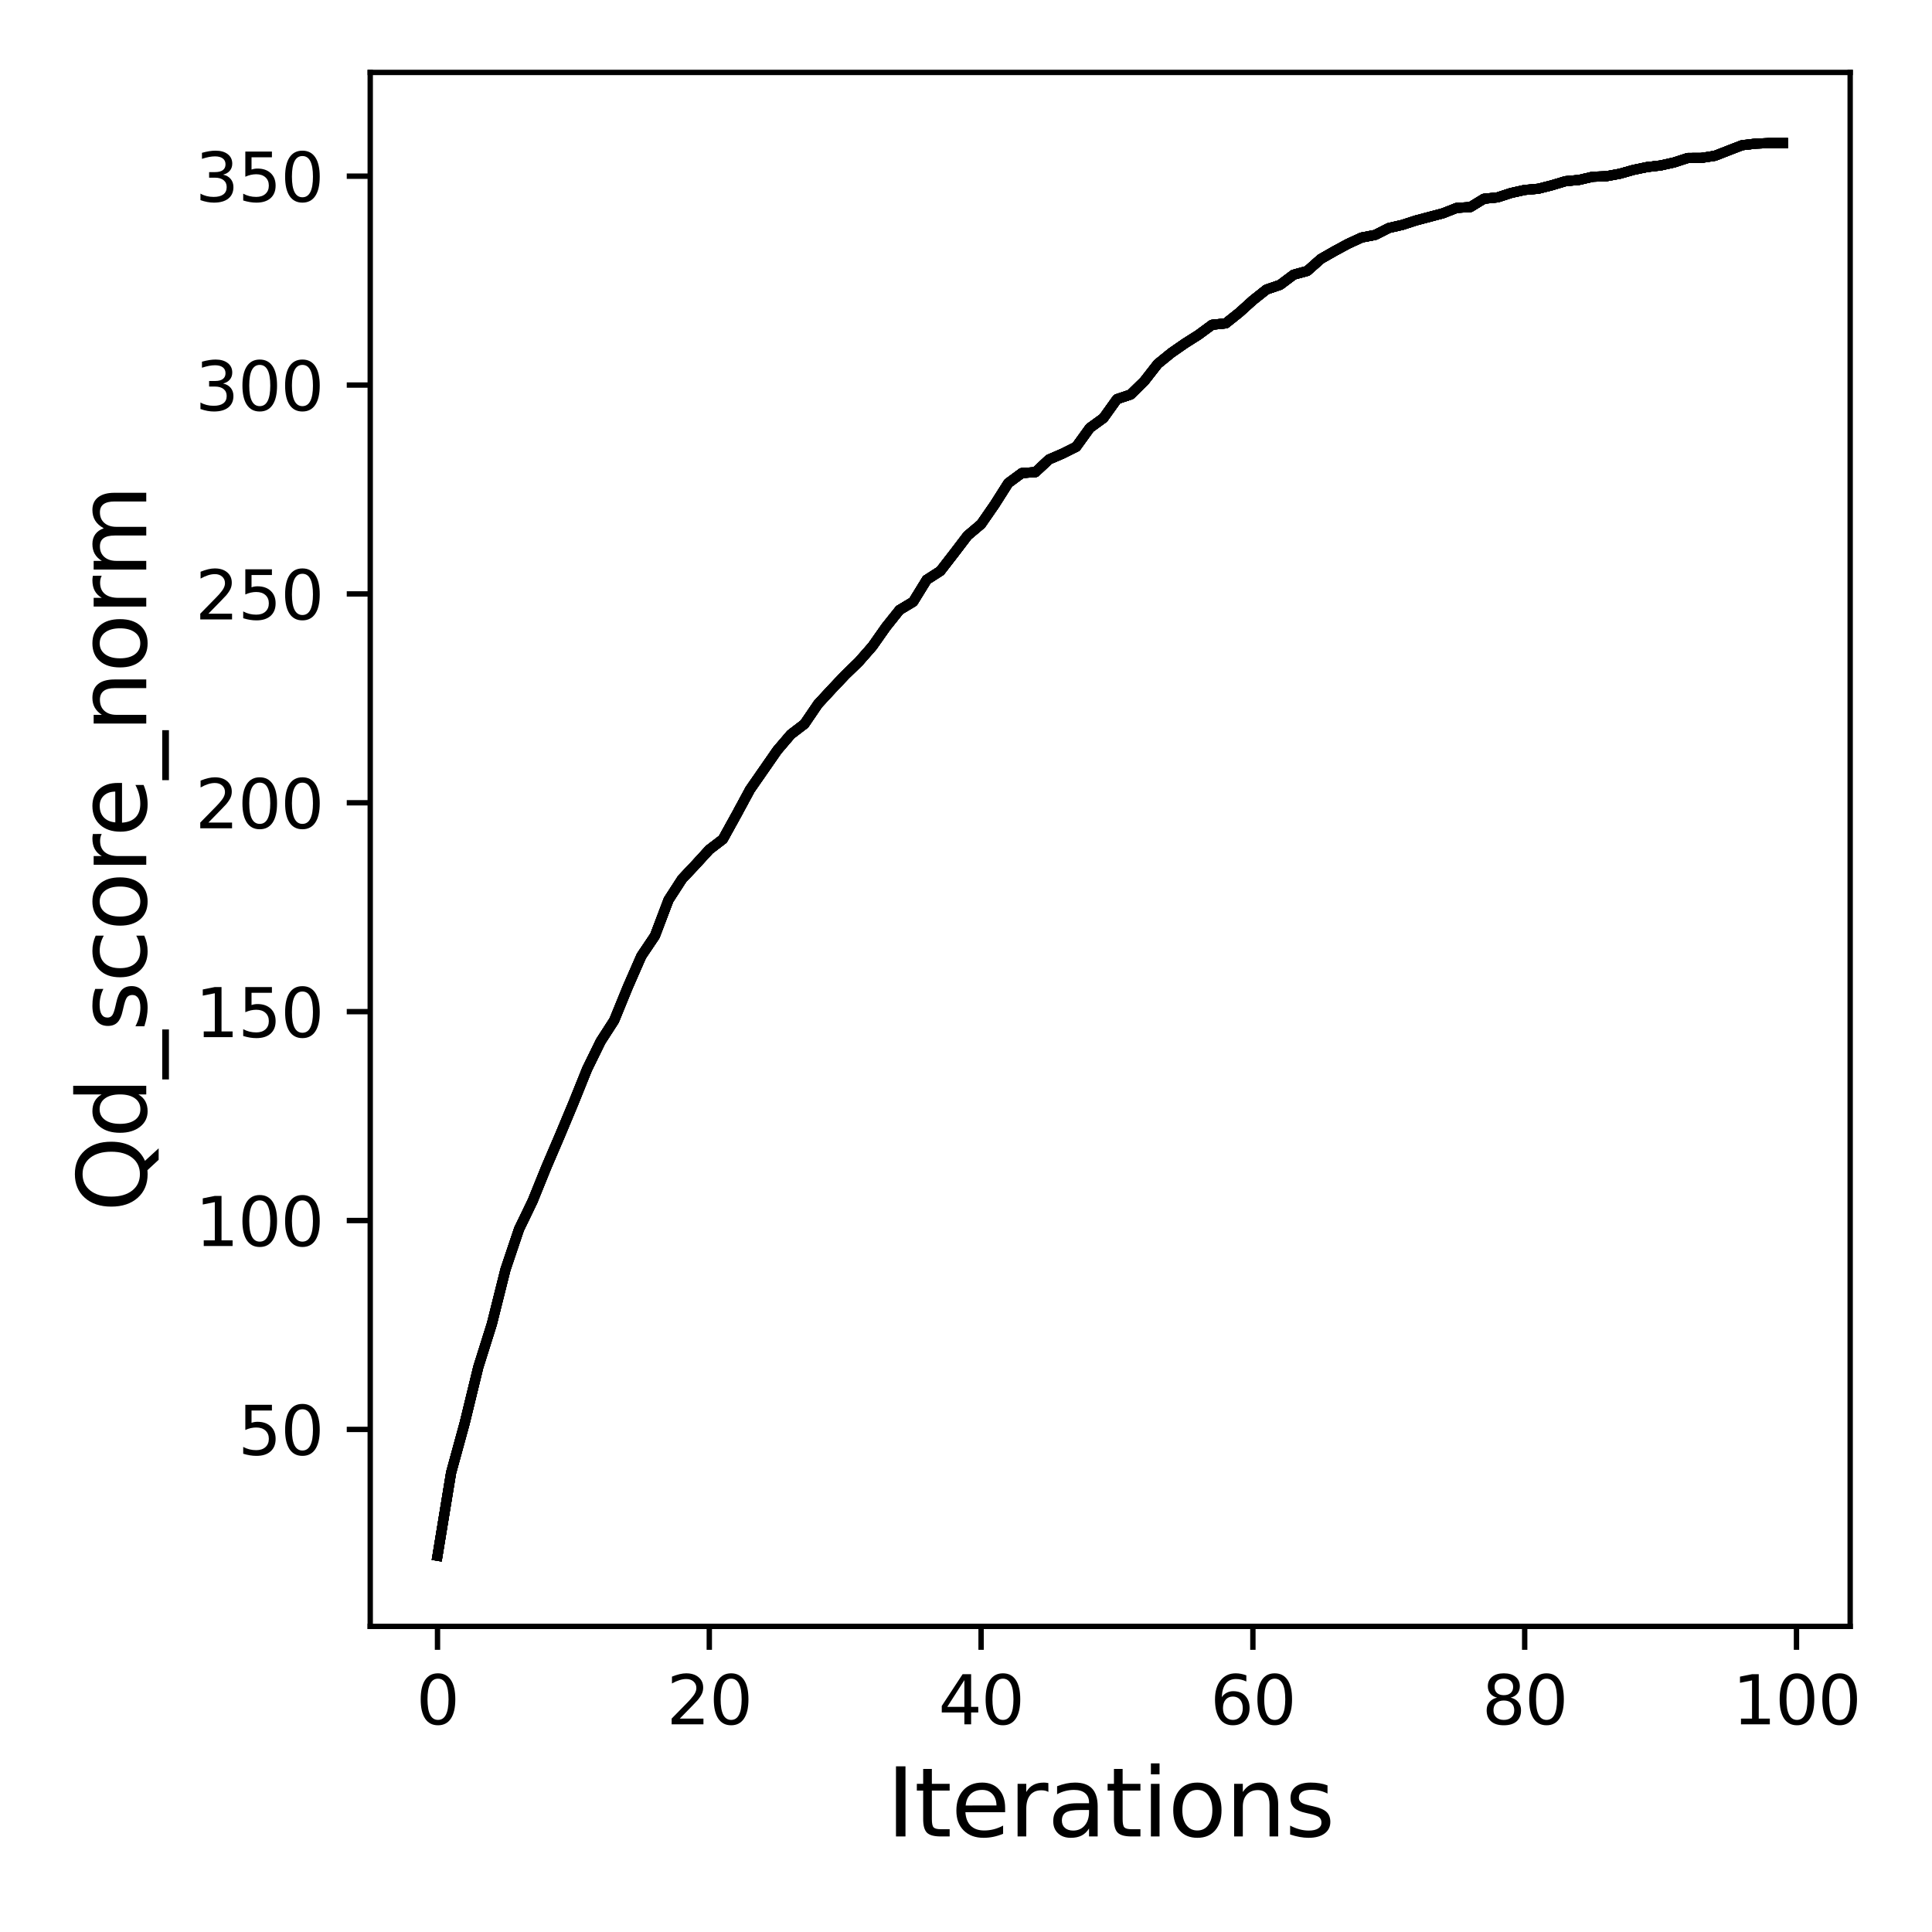 <?xml version="1.0" encoding="utf-8" standalone="no"?>
<!DOCTYPE svg PUBLIC "-//W3C//DTD SVG 1.1//EN"
  "http://www.w3.org/Graphics/SVG/1.1/DTD/svg11.dtd">
<svg xmlns:xlink="http://www.w3.org/1999/xlink" width="288pt" height="288pt" viewBox="0 0 288 288" xmlns="http://www.w3.org/2000/svg" version="1.1">
 <defs>
  <style type="text/css">*{stroke-linejoin: round; stroke-linecap: butt}</style>
 </defs>
 <g id="figure_1">
  <g id="patch_1">
   <path d="M 0 288 
L 288 288 
L 288 0 
L 0 0 
z
" style="fill: #ffffff"/>
  </g>
  <g id="axes_1">
   <g id="patch_2">
    <path d="M 55.19 242.44 
L 275.801 242.44 
L 275.801 10.8 
L 55.19 10.8 
z
" style="fill: #ffffff"/>
   </g>
   <g id="matplotlib.axis_1">
    <g id="xtick_1">
     <g id="line2d_1">
      <defs>
       <path id="m2ff4d0662b" d="M 0 0 
L 0 3.5 
" style="stroke: #000000; stroke-width: 0.8"/>
      </defs>
      <g>
       <use xlink:href="#m2ff4d0662b" x="65.218" y="242.44" style="stroke: #000000; stroke-width: 0.8"/>
      </g>
     </g>
     <g id="text_1">
      <!-- 0 -->
      <g transform="translate(62.037 257.038) scale(0.1 -0.1)">
       <defs>
        <path id="DejaVuSans-30" d="M 2034 4250 
Q 1547 4250 1301 3770 
Q 1056 3291 1056 2328 
Q 1056 1369 1301 889 
Q 1547 409 2034 409 
Q 2525 409 2770 889 
Q 3016 1369 3016 2328 
Q 3016 3291 2770 3770 
Q 2525 4250 2034 4250 
z
M 2034 4750 
Q 2819 4750 3233 4129 
Q 3647 3509 3647 2328 
Q 3647 1150 3233 529 
Q 2819 -91 2034 -91 
Q 1250 -91 836 529 
Q 422 1150 422 2328 
Q 422 3509 836 4129 
Q 1250 4750 2034 4750 
z
" transform="scale(0.016)"/>
       </defs>
       <use xlink:href="#DejaVuSans-30"/>
      </g>
     </g>
    </g>
    <g id="xtick_2">
     <g id="line2d_2">
      <g>
       <use xlink:href="#m2ff4d0662b" x="105.734" y="242.44" style="stroke: #000000; stroke-width: 0.8"/>
      </g>
     </g>
     <g id="text_2">
      <!-- 20 -->
      <g transform="translate(99.371 257.038) scale(0.1 -0.1)">
       <defs>
        <path id="DejaVuSans-32" d="M 1228 531 
L 3431 531 
L 3431 0 
L 469 0 
L 469 531 
Q 828 903 1448 1529 
Q 2069 2156 2228 2338 
Q 2531 2678 2651 2914 
Q 2772 3150 2772 3378 
Q 2772 3750 2511 3984 
Q 2250 4219 1831 4219 
Q 1534 4219 1204 4116 
Q 875 4013 500 3803 
L 500 4441 
Q 881 4594 1212 4672 
Q 1544 4750 1819 4750 
Q 2544 4750 2975 4387 
Q 3406 4025 3406 3419 
Q 3406 3131 3298 2873 
Q 3191 2616 2906 2266 
Q 2828 2175 2409 1742 
Q 1991 1309 1228 531 
z
" transform="scale(0.016)"/>
       </defs>
       <use xlink:href="#DejaVuSans-32"/>
       <use xlink:href="#DejaVuSans-30" x="63.623"/>
      </g>
     </g>
    </g>
    <g id="xtick_3">
     <g id="line2d_3">
      <g>
       <use xlink:href="#m2ff4d0662b" x="146.25" y="242.44" style="stroke: #000000; stroke-width: 0.8"/>
      </g>
     </g>
     <g id="text_3">
      <!-- 40 -->
      <g transform="translate(139.888 257.038) scale(0.1 -0.1)">
       <defs>
        <path id="DejaVuSans-34" d="M 2419 4116 
L 825 1625 
L 2419 1625 
L 2419 4116 
z
M 2253 4666 
L 3047 4666 
L 3047 1625 
L 3713 1625 
L 3713 1100 
L 3047 1100 
L 3047 0 
L 2419 0 
L 2419 1100 
L 313 1100 
L 313 1709 
L 2253 4666 
z
" transform="scale(0.016)"/>
       </defs>
       <use xlink:href="#DejaVuSans-34"/>
       <use xlink:href="#DejaVuSans-30" x="63.623"/>
      </g>
     </g>
    </g>
    <g id="xtick_4">
     <g id="line2d_4">
      <g>
       <use xlink:href="#m2ff4d0662b" x="186.766" y="242.44" style="stroke: #000000; stroke-width: 0.8"/>
      </g>
     </g>
     <g id="text_4">
      <!-- 60 -->
      <g transform="translate(180.404 257.038) scale(0.1 -0.1)">
       <defs>
        <path id="DejaVuSans-36" d="M 2113 2584 
Q 1688 2584 1439 2293 
Q 1191 2003 1191 1497 
Q 1191 994 1439 701 
Q 1688 409 2113 409 
Q 2538 409 2786 701 
Q 3034 994 3034 1497 
Q 3034 2003 2786 2293 
Q 2538 2584 2113 2584 
z
M 3366 4563 
L 3366 3988 
Q 3128 4100 2886 4159 
Q 2644 4219 2406 4219 
Q 1781 4219 1451 3797 
Q 1122 3375 1075 2522 
Q 1259 2794 1537 2939 
Q 1816 3084 2150 3084 
Q 2853 3084 3261 2657 
Q 3669 2231 3669 1497 
Q 3669 778 3244 343 
Q 2819 -91 2113 -91 
Q 1303 -91 875 529 
Q 447 1150 447 2328 
Q 447 3434 972 4092 
Q 1497 4750 2381 4750 
Q 2619 4750 2861 4703 
Q 3103 4656 3366 4563 
z
" transform="scale(0.016)"/>
       </defs>
       <use xlink:href="#DejaVuSans-36"/>
       <use xlink:href="#DejaVuSans-30" x="63.623"/>
      </g>
     </g>
    </g>
    <g id="xtick_5">
     <g id="line2d_5">
      <g>
       <use xlink:href="#m2ff4d0662b" x="227.283" y="242.44" style="stroke: #000000; stroke-width: 0.8"/>
      </g>
     </g>
     <g id="text_5">
      <!-- 80 -->
      <g transform="translate(220.92 257.038) scale(0.1 -0.1)">
       <defs>
        <path id="DejaVuSans-38" d="M 2034 2216 
Q 1584 2216 1326 1975 
Q 1069 1734 1069 1313 
Q 1069 891 1326 650 
Q 1584 409 2034 409 
Q 2484 409 2743 651 
Q 3003 894 3003 1313 
Q 3003 1734 2745 1975 
Q 2488 2216 2034 2216 
z
M 1403 2484 
Q 997 2584 770 2862 
Q 544 3141 544 3541 
Q 544 4100 942 4425 
Q 1341 4750 2034 4750 
Q 2731 4750 3128 4425 
Q 3525 4100 3525 3541 
Q 3525 3141 3298 2862 
Q 3072 2584 2669 2484 
Q 3125 2378 3379 2068 
Q 3634 1759 3634 1313 
Q 3634 634 3220 271 
Q 2806 -91 2034 -91 
Q 1263 -91 848 271 
Q 434 634 434 1313 
Q 434 1759 690 2068 
Q 947 2378 1403 2484 
z
M 1172 3481 
Q 1172 3119 1398 2916 
Q 1625 2713 2034 2713 
Q 2441 2713 2670 2916 
Q 2900 3119 2900 3481 
Q 2900 3844 2670 4047 
Q 2441 4250 2034 4250 
Q 1625 4250 1398 4047 
Q 1172 3844 1172 3481 
z
" transform="scale(0.016)"/>
       </defs>
       <use xlink:href="#DejaVuSans-38"/>
       <use xlink:href="#DejaVuSans-30" x="63.623"/>
      </g>
     </g>
    </g>
    <g id="xtick_6">
     <g id="line2d_6">
      <g>
       <use xlink:href="#m2ff4d0662b" x="267.799" y="242.44" style="stroke: #000000; stroke-width: 0.8"/>
      </g>
     </g>
     <g id="text_6">
      <!-- 100 -->
      <g transform="translate(258.255 257.038) scale(0.1 -0.1)">
       <defs>
        <path id="DejaVuSans-31" d="M 794 531 
L 1825 531 
L 1825 4091 
L 703 3866 
L 703 4441 
L 1819 4666 
L 2450 4666 
L 2450 531 
L 3481 531 
L 3481 0 
L 794 0 
L 794 531 
z
" transform="scale(0.016)"/>
       </defs>
       <use xlink:href="#DejaVuSans-31"/>
       <use xlink:href="#DejaVuSans-30" x="63.623"/>
       <use xlink:href="#DejaVuSans-30" x="127.246"/>
      </g>
     </g>
    </g>
    <g id="text_7">
     <!-- Iterations -->
     <g transform="translate(132.157 273.756) scale(0.14 -0.14)">
      <defs>
       <path id="DejaVuSans-49" d="M 628 4666 
L 1259 4666 
L 1259 0 
L 628 0 
L 628 4666 
z
" transform="scale(0.016)"/>
       <path id="DejaVuSans-74" d="M 1172 4494 
L 1172 3500 
L 2356 3500 
L 2356 3053 
L 1172 3053 
L 1172 1153 
Q 1172 725 1289 603 
Q 1406 481 1766 481 
L 2356 481 
L 2356 0 
L 1766 0 
Q 1100 0 847 248 
Q 594 497 594 1153 
L 594 3053 
L 172 3053 
L 172 3500 
L 594 3500 
L 594 4494 
L 1172 4494 
z
" transform="scale(0.016)"/>
       <path id="DejaVuSans-65" d="M 3597 1894 
L 3597 1613 
L 953 1613 
Q 991 1019 1311 708 
Q 1631 397 2203 397 
Q 2534 397 2845 478 
Q 3156 559 3463 722 
L 3463 178 
Q 3153 47 2828 -22 
Q 2503 -91 2169 -91 
Q 1331 -91 842 396 
Q 353 884 353 1716 
Q 353 2575 817 3079 
Q 1281 3584 2069 3584 
Q 2775 3584 3186 3129 
Q 3597 2675 3597 1894 
z
M 3022 2063 
Q 3016 2534 2758 2815 
Q 2500 3097 2075 3097 
Q 1594 3097 1305 2825 
Q 1016 2553 972 2059 
L 3022 2063 
z
" transform="scale(0.016)"/>
       <path id="DejaVuSans-72" d="M 2631 2963 
Q 2534 3019 2420 3045 
Q 2306 3072 2169 3072 
Q 1681 3072 1420 2755 
Q 1159 2438 1159 1844 
L 1159 0 
L 581 0 
L 581 3500 
L 1159 3500 
L 1159 2956 
Q 1341 3275 1631 3429 
Q 1922 3584 2338 3584 
Q 2397 3584 2469 3576 
Q 2541 3569 2628 3553 
L 2631 2963 
z
" transform="scale(0.016)"/>
       <path id="DejaVuSans-61" d="M 2194 1759 
Q 1497 1759 1228 1600 
Q 959 1441 959 1056 
Q 959 750 1161 570 
Q 1363 391 1709 391 
Q 2188 391 2477 730 
Q 2766 1069 2766 1631 
L 2766 1759 
L 2194 1759 
z
M 3341 1997 
L 3341 0 
L 2766 0 
L 2766 531 
Q 2569 213 2275 61 
Q 1981 -91 1556 -91 
Q 1019 -91 701 211 
Q 384 513 384 1019 
Q 384 1609 779 1909 
Q 1175 2209 1959 2209 
L 2766 2209 
L 2766 2266 
Q 2766 2663 2505 2880 
Q 2244 3097 1772 3097 
Q 1472 3097 1187 3025 
Q 903 2953 641 2809 
L 641 3341 
Q 956 3463 1253 3523 
Q 1550 3584 1831 3584 
Q 2591 3584 2966 3190 
Q 3341 2797 3341 1997 
z
" transform="scale(0.016)"/>
       <path id="DejaVuSans-69" d="M 603 3500 
L 1178 3500 
L 1178 0 
L 603 0 
L 603 3500 
z
M 603 4863 
L 1178 4863 
L 1178 4134 
L 603 4134 
L 603 4863 
z
" transform="scale(0.016)"/>
       <path id="DejaVuSans-6f" d="M 1959 3097 
Q 1497 3097 1228 2736 
Q 959 2375 959 1747 
Q 959 1119 1226 758 
Q 1494 397 1959 397 
Q 2419 397 2687 759 
Q 2956 1122 2956 1747 
Q 2956 2369 2687 2733 
Q 2419 3097 1959 3097 
z
M 1959 3584 
Q 2709 3584 3137 3096 
Q 3566 2609 3566 1747 
Q 3566 888 3137 398 
Q 2709 -91 1959 -91 
Q 1206 -91 779 398 
Q 353 888 353 1747 
Q 353 2609 779 3096 
Q 1206 3584 1959 3584 
z
" transform="scale(0.016)"/>
       <path id="DejaVuSans-6e" d="M 3513 2113 
L 3513 0 
L 2938 0 
L 2938 2094 
Q 2938 2591 2744 2837 
Q 2550 3084 2163 3084 
Q 1697 3084 1428 2787 
Q 1159 2491 1159 1978 
L 1159 0 
L 581 0 
L 581 3500 
L 1159 3500 
L 1159 2956 
Q 1366 3272 1645 3428 
Q 1925 3584 2291 3584 
Q 2894 3584 3203 3211 
Q 3513 2838 3513 2113 
z
" transform="scale(0.016)"/>
       <path id="DejaVuSans-73" d="M 2834 3397 
L 2834 2853 
Q 2591 2978 2328 3040 
Q 2066 3103 1784 3103 
Q 1356 3103 1142 2972 
Q 928 2841 928 2578 
Q 928 2378 1081 2264 
Q 1234 2150 1697 2047 
L 1894 2003 
Q 2506 1872 2764 1633 
Q 3022 1394 3022 966 
Q 3022 478 2636 193 
Q 2250 -91 1575 -91 
Q 1294 -91 989 -36 
Q 684 19 347 128 
L 347 722 
Q 666 556 975 473 
Q 1284 391 1588 391 
Q 1994 391 2212 530 
Q 2431 669 2431 922 
Q 2431 1156 2273 1281 
Q 2116 1406 1581 1522 
L 1381 1569 
Q 847 1681 609 1914 
Q 372 2147 372 2553 
Q 372 3047 722 3315 
Q 1072 3584 1716 3584 
Q 2034 3584 2315 3537 
Q 2597 3491 2834 3397 
z
" transform="scale(0.016)"/>
      </defs>
      <use xlink:href="#DejaVuSans-49"/>
      <use xlink:href="#DejaVuSans-74" x="29.492"/>
      <use xlink:href="#DejaVuSans-65" x="68.701"/>
      <use xlink:href="#DejaVuSans-72" x="130.225"/>
      <use xlink:href="#DejaVuSans-61" x="171.338"/>
      <use xlink:href="#DejaVuSans-74" x="232.617"/>
      <use xlink:href="#DejaVuSans-69" x="271.826"/>
      <use xlink:href="#DejaVuSans-6f" x="299.609"/>
      <use xlink:href="#DejaVuSans-6e" x="360.791"/>
      <use xlink:href="#DejaVuSans-73" x="424.17"/>
     </g>
    </g>
   </g>
   <g id="matplotlib.axis_2">
    <g id="ytick_1">
     <g id="line2d_7">
      <defs>
       <path id="m3b103ba5b7" d="M 0 0 
L -3.5 0 
" style="stroke: #000000; stroke-width: 0.8"/>
      </defs>
      <g>
       <use xlink:href="#m3b103ba5b7" x="55.19" y="213.08" style="stroke: #000000; stroke-width: 0.8"/>
      </g>
     </g>
     <g id="text_8">
      <!-- 50 -->
      <g transform="translate(35.465 216.879) scale(0.1 -0.1)">
       <defs>
        <path id="DejaVuSans-35" d="M 691 4666 
L 3169 4666 
L 3169 4134 
L 1269 4134 
L 1269 2991 
Q 1406 3038 1543 3061 
Q 1681 3084 1819 3084 
Q 2600 3084 3056 2656 
Q 3513 2228 3513 1497 
Q 3513 744 3044 326 
Q 2575 -91 1722 -91 
Q 1428 -91 1123 -41 
Q 819 9 494 109 
L 494 744 
Q 775 591 1075 516 
Q 1375 441 1709 441 
Q 2250 441 2565 725 
Q 2881 1009 2881 1497 
Q 2881 1984 2565 2268 
Q 2250 2553 1709 2553 
Q 1456 2553 1204 2497 
Q 953 2441 691 2322 
L 691 4666 
z
" transform="scale(0.016)"/>
       </defs>
       <use xlink:href="#DejaVuSans-35"/>
       <use xlink:href="#DejaVuSans-30" x="63.623"/>
      </g>
     </g>
    </g>
    <g id="ytick_2">
     <g id="line2d_8">
      <g>
       <use xlink:href="#m3b103ba5b7" x="55.19" y="181.943" style="stroke: #000000; stroke-width: 0.8"/>
      </g>
     </g>
     <g id="text_9">
      <!-- 100 -->
      <g transform="translate(29.102 185.742) scale(0.1 -0.1)">
       <use xlink:href="#DejaVuSans-31"/>
       <use xlink:href="#DejaVuSans-30" x="63.623"/>
       <use xlink:href="#DejaVuSans-30" x="127.246"/>
      </g>
     </g>
    </g>
    <g id="ytick_3">
     <g id="line2d_9">
      <g>
       <use xlink:href="#m3b103ba5b7" x="55.19" y="150.807" style="stroke: #000000; stroke-width: 0.8"/>
      </g>
     </g>
     <g id="text_10">
      <!-- 150 -->
      <g transform="translate(29.102 154.606) scale(0.1 -0.1)">
       <use xlink:href="#DejaVuSans-31"/>
       <use xlink:href="#DejaVuSans-35" x="63.623"/>
       <use xlink:href="#DejaVuSans-30" x="127.246"/>
      </g>
     </g>
    </g>
    <g id="ytick_4">
     <g id="line2d_10">
      <g>
       <use xlink:href="#m3b103ba5b7" x="55.19" y="119.67" style="stroke: #000000; stroke-width: 0.8"/>
      </g>
     </g>
     <g id="text_11">
      <!-- 200 -->
      <g transform="translate(29.102 123.47) scale(0.1 -0.1)">
       <use xlink:href="#DejaVuSans-32"/>
       <use xlink:href="#DejaVuSans-30" x="63.623"/>
       <use xlink:href="#DejaVuSans-30" x="127.246"/>
      </g>
     </g>
    </g>
    <g id="ytick_5">
     <g id="line2d_11">
      <g>
       <use xlink:href="#m3b103ba5b7" x="55.19" y="88.534" style="stroke: #000000; stroke-width: 0.8"/>
      </g>
     </g>
     <g id="text_12">
      <!-- 250 -->
      <g transform="translate(29.102 92.333) scale(0.1 -0.1)">
       <use xlink:href="#DejaVuSans-32"/>
       <use xlink:href="#DejaVuSans-35" x="63.623"/>
       <use xlink:href="#DejaVuSans-30" x="127.246"/>
      </g>
     </g>
    </g>
    <g id="ytick_6">
     <g id="line2d_12">
      <g>
       <use xlink:href="#m3b103ba5b7" x="55.19" y="57.398" style="stroke: #000000; stroke-width: 0.8"/>
      </g>
     </g>
     <g id="text_13">
      <!-- 300 -->
      <g transform="translate(29.102 61.197) scale(0.1 -0.1)">
       <defs>
        <path id="DejaVuSans-33" d="M 2597 2516 
Q 3050 2419 3304 2112 
Q 3559 1806 3559 1356 
Q 3559 666 3084 287 
Q 2609 -91 1734 -91 
Q 1441 -91 1130 -33 
Q 819 25 488 141 
L 488 750 
Q 750 597 1062 519 
Q 1375 441 1716 441 
Q 2309 441 2620 675 
Q 2931 909 2931 1356 
Q 2931 1769 2642 2001 
Q 2353 2234 1838 2234 
L 1294 2234 
L 1294 2753 
L 1863 2753 
Q 2328 2753 2575 2939 
Q 2822 3125 2822 3475 
Q 2822 3834 2567 4026 
Q 2313 4219 1838 4219 
Q 1578 4219 1281 4162 
Q 984 4106 628 3988 
L 628 4550 
Q 988 4650 1302 4700 
Q 1616 4750 1894 4750 
Q 2613 4750 3031 4423 
Q 3450 4097 3450 3541 
Q 3450 3153 3228 2886 
Q 3006 2619 2597 2516 
z
" transform="scale(0.016)"/>
       </defs>
       <use xlink:href="#DejaVuSans-33"/>
       <use xlink:href="#DejaVuSans-30" x="63.623"/>
       <use xlink:href="#DejaVuSans-30" x="127.246"/>
      </g>
     </g>
    </g>
    <g id="ytick_7">
     <g id="line2d_13">
      <g>
       <use xlink:href="#m3b103ba5b7" x="55.19" y="26.261" style="stroke: #000000; stroke-width: 0.8"/>
      </g>
     </g>
     <g id="text_14">
      <!-- 350 -->
      <g transform="translate(29.102 30.06) scale(0.1 -0.1)">
       <use xlink:href="#DejaVuSans-33"/>
       <use xlink:href="#DejaVuSans-35" x="63.623"/>
       <use xlink:href="#DejaVuSans-30" x="127.246"/>
      </g>
     </g>
    </g>
    <g id="text_15">
     <!-- Qd_score_norm -->
     <g transform="translate(21.802 180.673) rotate(-90) scale(0.14 -0.14)">
      <defs>
       <path id="DejaVuSans-51" d="M 2522 4238 
Q 1834 4238 1429 3725 
Q 1025 3213 1025 2328 
Q 1025 1447 1429 934 
Q 1834 422 2522 422 
Q 3209 422 3611 934 
Q 4013 1447 4013 2328 
Q 4013 3213 3611 3725 
Q 3209 4238 2522 4238 
z
M 3406 84 
L 4238 -825 
L 3475 -825 
L 2784 -78 
Q 2681 -84 2626 -87 
Q 2572 -91 2522 -91 
Q 1538 -91 948 567 
Q 359 1225 359 2328 
Q 359 3434 948 4092 
Q 1538 4750 2522 4750 
Q 3503 4750 4090 4092 
Q 4678 3434 4678 2328 
Q 4678 1516 4351 937 
Q 4025 359 3406 84 
z
" transform="scale(0.016)"/>
       <path id="DejaVuSans-64" d="M 2906 2969 
L 2906 4863 
L 3481 4863 
L 3481 0 
L 2906 0 
L 2906 525 
Q 2725 213 2448 61 
Q 2172 -91 1784 -91 
Q 1150 -91 751 415 
Q 353 922 353 1747 
Q 353 2572 751 3078 
Q 1150 3584 1784 3584 
Q 2172 3584 2448 3432 
Q 2725 3281 2906 2969 
z
M 947 1747 
Q 947 1113 1208 752 
Q 1469 391 1925 391 
Q 2381 391 2643 752 
Q 2906 1113 2906 1747 
Q 2906 2381 2643 2742 
Q 2381 3103 1925 3103 
Q 1469 3103 1208 2742 
Q 947 2381 947 1747 
z
" transform="scale(0.016)"/>
       <path id="DejaVuSans-5f" d="M 3263 -1063 
L 3263 -1509 
L -63 -1509 
L -63 -1063 
L 3263 -1063 
z
" transform="scale(0.016)"/>
       <path id="DejaVuSans-63" d="M 3122 3366 
L 3122 2828 
Q 2878 2963 2633 3030 
Q 2388 3097 2138 3097 
Q 1578 3097 1268 2742 
Q 959 2388 959 1747 
Q 959 1106 1268 751 
Q 1578 397 2138 397 
Q 2388 397 2633 464 
Q 2878 531 3122 666 
L 3122 134 
Q 2881 22 2623 -34 
Q 2366 -91 2075 -91 
Q 1284 -91 818 406 
Q 353 903 353 1747 
Q 353 2603 823 3093 
Q 1294 3584 2113 3584 
Q 2378 3584 2631 3529 
Q 2884 3475 3122 3366 
z
" transform="scale(0.016)"/>
       <path id="DejaVuSans-6d" d="M 3328 2828 
Q 3544 3216 3844 3400 
Q 4144 3584 4550 3584 
Q 5097 3584 5394 3201 
Q 5691 2819 5691 2113 
L 5691 0 
L 5113 0 
L 5113 2094 
Q 5113 2597 4934 2840 
Q 4756 3084 4391 3084 
Q 3944 3084 3684 2787 
Q 3425 2491 3425 1978 
L 3425 0 
L 2847 0 
L 2847 2094 
Q 2847 2600 2669 2842 
Q 2491 3084 2119 3084 
Q 1678 3084 1418 2786 
Q 1159 2488 1159 1978 
L 1159 0 
L 581 0 
L 581 3500 
L 1159 3500 
L 1159 2956 
Q 1356 3278 1631 3431 
Q 1906 3584 2284 3584 
Q 2666 3584 2933 3390 
Q 3200 3197 3328 2828 
z
" transform="scale(0.016)"/>
      </defs>
      <use xlink:href="#DejaVuSans-51"/>
      <use xlink:href="#DejaVuSans-64" x="78.711"/>
      <use xlink:href="#DejaVuSans-5f" x="142.188"/>
      <use xlink:href="#DejaVuSans-73" x="192.188"/>
      <use xlink:href="#DejaVuSans-63" x="244.287"/>
      <use xlink:href="#DejaVuSans-6f" x="299.268"/>
      <use xlink:href="#DejaVuSans-72" x="360.449"/>
      <use xlink:href="#DejaVuSans-65" x="399.312"/>
      <use xlink:href="#DejaVuSans-5f" x="460.836"/>
      <use xlink:href="#DejaVuSans-6e" x="510.836"/>
      <use xlink:href="#DejaVuSans-6f" x="574.215"/>
      <use xlink:href="#DejaVuSans-72" x="635.396"/>
      <use xlink:href="#DejaVuSans-6d" x="674.76"/>
     </g>
    </g>
   </g>
   <g id="line2d_14">
    <path d="M 65.218 231.911 
L 67.244 219.537 
L 69.269 212.139 
L 71.295 203.807 
L 73.321 197.362 
L 75.347 189.254 
L 77.373 183.226 
L 79.398 179.035 
L 81.424 174.022 
L 83.45 169.289 
L 85.476 164.438 
L 87.502 159.4 
L 89.528 155.253 
L 91.553 152.108 
L 93.579 147.145 
L 95.605 142.512 
L 97.631 139.498 
L 99.657 134.149 
L 101.682 131.016 
L 103.708 128.868 
L 105.734 126.651 
L 107.76 125.101 
L 109.786 121.433 
L 111.811 117.684 
L 113.837 114.769 
L 115.863 111.849 
L 117.889 109.476 
L 119.915 107.926 
L 121.94 104.949 
L 123.966 102.757 
L 125.992 100.615 
L 128.018 98.653 
L 130.044 96.343 
L 132.07 93.46 
L 134.095 90.925 
L 136.121 89.711 
L 138.147 86.423 
L 140.173 85.121 
L 142.199 82.506 
L 144.224 79.847 
L 146.25 78.134 
L 148.276 75.208 
L 150.302 72.013 
L 152.328 70.518 
L 154.353 70.381 
L 156.379 68.488 
L 158.405 67.616 
L 160.431 66.601 
L 162.457 63.793 
L 164.483 62.323 
L 166.508 59.496 
L 168.534 58.817 
L 170.56 56.837 
L 172.586 54.24 
L 174.612 52.596 
L 176.637 51.189 
L 178.663 49.906 
L 180.689 48.412 
L 182.715 48.206 
L 184.741 46.593 
L 186.766 44.762 
L 188.792 43.156 
L 190.818 42.464 
L 192.844 40.945 
L 194.87 40.391 
L 196.896 38.597 
L 198.921 37.439 
L 200.947 36.343 
L 202.973 35.409 
L 204.999 35.017 
L 207.025 33.989 
L 209.05 33.522 
L 211.076 32.862 
L 213.102 32.326 
L 215.128 31.785 
L 217.154 30.988 
L 219.179 30.869 
L 221.205 29.63 
L 223.231 29.425 
L 225.257 28.764 
L 227.283 28.316 
L 229.308 28.136 
L 231.334 27.619 
L 233.36 27.008 
L 235.386 26.822 
L 237.412 26.348 
L 239.438 26.274 
L 241.463 25.9 
L 243.489 25.327 
L 245.515 24.904 
L 247.541 24.667 
L 249.567 24.212 
L 251.592 23.552 
L 253.618 23.54 
L 255.644 23.222 
L 257.67 22.431 
L 259.696 21.647 
L 261.721 21.41 
L 263.747 21.329 
L 265.773 21.329 
" clip-path="url(#p8477272c07)" style="fill: none; stroke: #000000; stroke-width: 1.5; stroke-linecap: square"/>
   </g>
   <g id="line2d_15">
    <path d="M 65.218 231.911 
L 67.244 219.537 
L 69.269 212.139 
L 71.295 203.807 
L 73.321 197.362 
L 75.347 189.254 
L 77.373 183.226 
L 79.398 179.035 
L 81.424 174.022 
L 83.45 169.289 
L 85.476 164.438 
L 87.502 159.4 
L 89.528 155.253 
L 91.553 152.108 
L 93.579 147.145 
L 95.605 142.512 
L 97.631 139.498 
L 99.657 134.149 
L 101.682 131.016 
L 103.708 128.868 
L 105.734 126.651 
L 107.76 125.101 
L 109.786 121.433 
L 111.811 117.684 
L 113.837 114.769 
L 115.863 111.849 
L 117.889 109.476 
L 119.915 107.926 
L 121.94 104.949 
L 123.966 102.757 
L 125.992 100.615 
L 128.018 98.653 
L 130.044 96.343 
L 132.07 93.46 
L 134.095 90.925 
L 136.121 89.711 
L 138.147 86.423 
L 140.173 85.121 
L 142.199 82.506 
L 144.224 79.847 
L 146.25 78.134 
L 148.276 75.208 
L 150.302 72.013 
L 152.328 70.518 
L 154.353 70.381 
L 156.379 68.488 
L 158.405 67.616 
L 160.431 66.601 
L 162.457 63.793 
L 164.483 62.323 
L 166.508 59.496 
L 168.534 58.817 
L 170.56 56.837 
L 172.586 54.24 
L 174.612 52.596 
L 176.637 51.189 
L 178.663 49.906 
L 180.689 48.412 
L 182.715 48.206 
L 184.741 46.593 
L 186.766 44.762 
L 188.792 43.156 
L 190.818 42.464 
L 192.844 40.945 
L 194.87 40.391 
L 196.896 38.597 
L 198.921 37.439 
L 200.947 36.343 
L 202.973 35.409 
L 204.999 35.017 
L 207.025 33.989 
L 209.05 33.522 
L 211.076 32.862 
L 213.102 32.326 
L 215.128 31.785 
L 217.154 30.988 
L 219.179 30.869 
L 221.205 29.63 
L 223.231 29.425 
L 225.257 28.764 
L 227.283 28.316 
L 229.308 28.136 
L 231.334 27.619 
L 233.36 27.008 
L 235.386 26.822 
L 237.412 26.348 
L 239.438 26.274 
L 241.463 25.9 
L 243.489 25.327 
L 245.515 24.904 
L 247.541 24.667 
L 249.567 24.212 
L 251.592 23.552 
L 253.618 23.54 
L 255.644 23.222 
L 257.67 22.431 
L 259.696 21.647 
L 261.721 21.41 
L 263.747 21.329 
L 265.773 21.329 
" clip-path="url(#p8477272c07)" style="fill: none; stroke: #000000; stroke-width: 1.5; stroke-linecap: square"/>
   </g>
   <g id="line2d_16">
    <path d="M 65.218 231.911 
L 67.244 219.537 
L 69.269 212.139 
L 71.295 203.807 
L 73.321 197.362 
L 75.347 189.254 
L 77.373 183.226 
L 79.398 179.035 
L 81.424 174.022 
L 83.45 169.289 
L 85.476 164.438 
L 87.502 159.4 
L 89.528 155.253 
L 91.553 152.108 
L 93.579 147.145 
L 95.605 142.512 
L 97.631 139.498 
L 99.657 134.149 
L 101.682 131.016 
L 103.708 128.868 
L 105.734 126.651 
L 107.76 125.101 
L 109.786 121.433 
L 111.811 117.684 
L 113.837 114.769 
L 115.863 111.849 
L 117.889 109.476 
L 119.915 107.926 
L 121.94 104.949 
L 123.966 102.757 
L 125.992 100.615 
L 128.018 98.653 
L 130.044 96.343 
L 132.07 93.46 
L 134.095 90.925 
L 136.121 89.711 
L 138.147 86.423 
L 140.173 85.121 
L 142.199 82.506 
L 144.224 79.847 
L 146.25 78.134 
L 148.276 75.208 
L 150.302 72.013 
L 152.328 70.518 
L 154.353 70.381 
L 156.379 68.488 
L 158.405 67.616 
L 160.431 66.601 
L 162.457 63.793 
L 164.483 62.323 
L 166.508 59.496 
L 168.534 58.817 
L 170.56 56.837 
L 172.586 54.24 
L 174.612 52.596 
L 176.637 51.189 
L 178.663 49.906 
L 180.689 48.412 
L 182.715 48.206 
L 184.741 46.593 
L 186.766 44.762 
L 188.792 43.156 
L 190.818 42.464 
L 192.844 40.945 
L 194.87 40.391 
L 196.896 38.597 
L 198.921 37.439 
L 200.947 36.343 
L 202.973 35.409 
L 204.999 35.017 
L 207.025 33.989 
L 209.05 33.522 
L 211.076 32.862 
L 213.102 32.326 
L 215.128 31.785 
L 217.154 30.988 
L 219.179 30.869 
L 221.205 29.63 
L 223.231 29.425 
L 225.257 28.764 
L 227.283 28.316 
L 229.308 28.136 
L 231.334 27.619 
L 233.36 27.008 
L 235.386 26.822 
L 237.412 26.348 
L 239.438 26.274 
L 241.463 25.9 
L 243.489 25.327 
L 245.515 24.904 
L 247.541 24.667 
L 249.567 24.212 
L 251.592 23.552 
L 253.618 23.54 
L 255.644 23.222 
L 257.67 22.431 
L 259.696 21.647 
L 261.721 21.41 
L 263.747 21.329 
L 265.773 21.329 
" clip-path="url(#p8477272c07)" style="fill: none; stroke: #000000; stroke-width: 1.5; stroke-linecap: square"/>
   </g>
   <g id="line2d_17">
    <path d="M 65.218 231.911 
L 67.244 219.537 
L 69.269 212.139 
L 71.295 203.807 
L 73.321 197.362 
L 75.347 189.254 
L 77.373 183.226 
L 79.398 179.035 
L 81.424 174.022 
L 83.45 169.289 
L 85.476 164.438 
L 87.502 159.4 
L 89.528 155.253 
L 91.553 152.108 
L 93.579 147.145 
L 95.605 142.512 
L 97.631 139.498 
L 99.657 134.149 
L 101.682 131.016 
L 103.708 128.868 
L 105.734 126.651 
L 107.76 125.101 
L 109.786 121.433 
L 111.811 117.684 
L 113.837 114.769 
L 115.863 111.849 
L 117.889 109.476 
L 119.915 107.926 
L 121.94 104.949 
L 123.966 102.757 
L 125.992 100.615 
L 128.018 98.653 
L 130.044 96.343 
L 132.07 93.46 
L 134.095 90.925 
L 136.121 89.711 
L 138.147 86.423 
L 140.173 85.121 
L 142.199 82.506 
L 144.224 79.847 
L 146.25 78.134 
L 148.276 75.208 
L 150.302 72.013 
L 152.328 70.518 
L 154.353 70.381 
L 156.379 68.488 
L 158.405 67.616 
L 160.431 66.601 
L 162.457 63.793 
L 164.483 62.323 
L 166.508 59.496 
L 168.534 58.817 
L 170.56 56.837 
L 172.586 54.24 
L 174.612 52.596 
L 176.637 51.189 
L 178.663 49.906 
L 180.689 48.412 
L 182.715 48.206 
L 184.741 46.593 
L 186.766 44.762 
L 188.792 43.156 
L 190.818 42.464 
L 192.844 40.945 
L 194.87 40.391 
L 196.896 38.597 
L 198.921 37.439 
L 200.947 36.343 
L 202.973 35.409 
L 204.999 35.017 
L 207.025 33.989 
L 209.05 33.522 
L 211.076 32.862 
L 213.102 32.326 
L 215.128 31.785 
L 217.154 30.988 
L 219.179 30.869 
L 221.205 29.63 
L 223.231 29.425 
L 225.257 28.764 
L 227.283 28.316 
L 229.308 28.136 
L 231.334 27.619 
L 233.36 27.008 
L 235.386 26.822 
L 237.412 26.348 
L 239.438 26.274 
L 241.463 25.9 
L 243.489 25.327 
L 245.515 24.904 
L 247.541 24.667 
L 249.567 24.212 
L 251.592 23.552 
L 253.618 23.54 
L 255.644 23.222 
L 257.67 22.431 
L 259.696 21.647 
L 261.721 21.41 
L 263.747 21.329 
L 265.773 21.329 
" clip-path="url(#p8477272c07)" style="fill: none; stroke: #000000; stroke-width: 1.5; stroke-linecap: square"/>
   </g>
   <g id="line2d_18">
    <path d="M 65.218 231.911 
L 67.244 219.537 
L 69.269 212.139 
L 71.295 203.807 
L 73.321 197.362 
L 75.347 189.254 
L 77.373 183.226 
L 79.398 179.035 
L 81.424 174.022 
L 83.45 169.289 
L 85.476 164.438 
L 87.502 159.4 
L 89.528 155.253 
L 91.553 152.108 
L 93.579 147.145 
L 95.605 142.512 
L 97.631 139.498 
L 99.657 134.149 
L 101.682 131.016 
L 103.708 128.868 
L 105.734 126.651 
L 107.76 125.101 
L 109.786 121.433 
L 111.811 117.684 
L 113.837 114.769 
L 115.863 111.849 
L 117.889 109.476 
L 119.915 107.926 
L 121.94 104.949 
L 123.966 102.757 
L 125.992 100.615 
L 128.018 98.653 
L 130.044 96.343 
L 132.07 93.46 
L 134.095 90.925 
L 136.121 89.711 
L 138.147 86.423 
L 140.173 85.121 
L 142.199 82.506 
L 144.224 79.847 
L 146.25 78.134 
L 148.276 75.208 
L 150.302 72.013 
L 152.328 70.518 
L 154.353 70.381 
L 156.379 68.488 
L 158.405 67.616 
L 160.431 66.601 
L 162.457 63.793 
L 164.483 62.323 
L 166.508 59.496 
L 168.534 58.817 
L 170.56 56.837 
L 172.586 54.24 
L 174.612 52.596 
L 176.637 51.189 
L 178.663 49.906 
L 180.689 48.412 
L 182.715 48.206 
L 184.741 46.593 
L 186.766 44.762 
L 188.792 43.156 
L 190.818 42.464 
L 192.844 40.945 
L 194.87 40.391 
L 196.896 38.597 
L 198.921 37.439 
L 200.947 36.343 
L 202.973 35.409 
L 204.999 35.017 
L 207.025 33.989 
L 209.05 33.522 
L 211.076 32.862 
L 213.102 32.326 
L 215.128 31.785 
L 217.154 30.988 
L 219.179 30.869 
L 221.205 29.63 
L 223.231 29.425 
L 225.257 28.764 
L 227.283 28.316 
L 229.308 28.136 
L 231.334 27.619 
L 233.36 27.008 
L 235.386 26.822 
L 237.412 26.348 
L 239.438 26.274 
L 241.463 25.9 
L 243.489 25.327 
L 245.515 24.904 
L 247.541 24.667 
L 249.567 24.212 
L 251.592 23.552 
L 253.618 23.54 
L 255.644 23.222 
L 257.67 22.431 
L 259.696 21.647 
L 261.721 21.41 
L 263.747 21.329 
L 265.773 21.329 
" clip-path="url(#p8477272c07)" style="fill: none; stroke: #000000; stroke-width: 1.5; stroke-linecap: square"/>
   </g>
   <g id="line2d_19">
    <path d="M 65.218 231.911 
L 67.244 219.537 
L 69.269 212.139 
L 71.295 203.807 
L 73.321 197.362 
L 75.347 189.254 
L 77.373 183.226 
L 79.398 179.035 
L 81.424 174.022 
L 83.45 169.289 
L 85.476 164.438 
L 87.502 159.4 
L 89.528 155.253 
L 91.553 152.108 
L 93.579 147.145 
L 95.605 142.512 
L 97.631 139.498 
L 99.657 134.149 
L 101.682 131.016 
L 103.708 128.868 
L 105.734 126.651 
L 107.76 125.101 
L 109.786 121.433 
L 111.811 117.684 
L 113.837 114.769 
L 115.863 111.849 
L 117.889 109.476 
L 119.915 107.926 
L 121.94 104.949 
L 123.966 102.757 
L 125.992 100.615 
L 128.018 98.653 
L 130.044 96.343 
L 132.07 93.46 
L 134.095 90.925 
L 136.121 89.711 
L 138.147 86.423 
L 140.173 85.121 
L 142.199 82.506 
L 144.224 79.847 
L 146.25 78.134 
L 148.276 75.208 
L 150.302 72.013 
L 152.328 70.518 
L 154.353 70.381 
L 156.379 68.488 
L 158.405 67.616 
L 160.431 66.601 
L 162.457 63.793 
L 164.483 62.323 
L 166.508 59.496 
L 168.534 58.817 
L 170.56 56.837 
L 172.586 54.24 
L 174.612 52.596 
L 176.637 51.189 
L 178.663 49.906 
L 180.689 48.412 
L 182.715 48.206 
L 184.741 46.593 
L 186.766 44.762 
L 188.792 43.156 
L 190.818 42.464 
L 192.844 40.945 
L 194.87 40.391 
L 196.896 38.597 
L 198.921 37.439 
L 200.947 36.343 
L 202.973 35.409 
L 204.999 35.017 
L 207.025 33.989 
L 209.05 33.522 
L 211.076 32.862 
L 213.102 32.326 
L 215.128 31.785 
L 217.154 30.988 
L 219.179 30.869 
L 221.205 29.63 
L 223.231 29.425 
L 225.257 28.764 
L 227.283 28.316 
L 229.308 28.136 
L 231.334 27.619 
L 233.36 27.008 
L 235.386 26.822 
L 237.412 26.348 
L 239.438 26.274 
L 241.463 25.9 
L 243.489 25.327 
L 245.515 24.904 
L 247.541 24.667 
L 249.567 24.212 
L 251.592 23.552 
L 253.618 23.54 
L 255.644 23.222 
L 257.67 22.431 
L 259.696 21.647 
L 261.721 21.41 
L 263.747 21.329 
L 265.773 21.329 
" clip-path="url(#p8477272c07)" style="fill: none; stroke: #000000; stroke-width: 1.5; stroke-linecap: square"/>
   </g>
   <g id="patch_3">
    <path d="M 55.19 242.44 
L 55.19 10.8 
" style="fill: none; stroke: #000000; stroke-width: 0.8; stroke-linejoin: miter; stroke-linecap: square"/>
   </g>
   <g id="patch_4">
    <path d="M 275.801 242.44 
L 275.801 10.8 
" style="fill: none; stroke: #000000; stroke-width: 0.8; stroke-linejoin: miter; stroke-linecap: square"/>
   </g>
   <g id="patch_5">
    <path d="M 55.19 242.44 
L 275.801 242.44 
" style="fill: none; stroke: #000000; stroke-width: 0.8; stroke-linejoin: miter; stroke-linecap: square"/>
   </g>
   <g id="patch_6">
    <path d="M 55.19 10.8 
L 275.801 10.8 
" style="fill: none; stroke: #000000; stroke-width: 0.8; stroke-linejoin: miter; stroke-linecap: square"/>
   </g>
  </g>
 </g>
 <defs>
  <clipPath id="p8477272c07">
   <rect x="55.19" y="10.8" width="220.611" height="231.64"/>
  </clipPath>
 </defs>
</svg>

